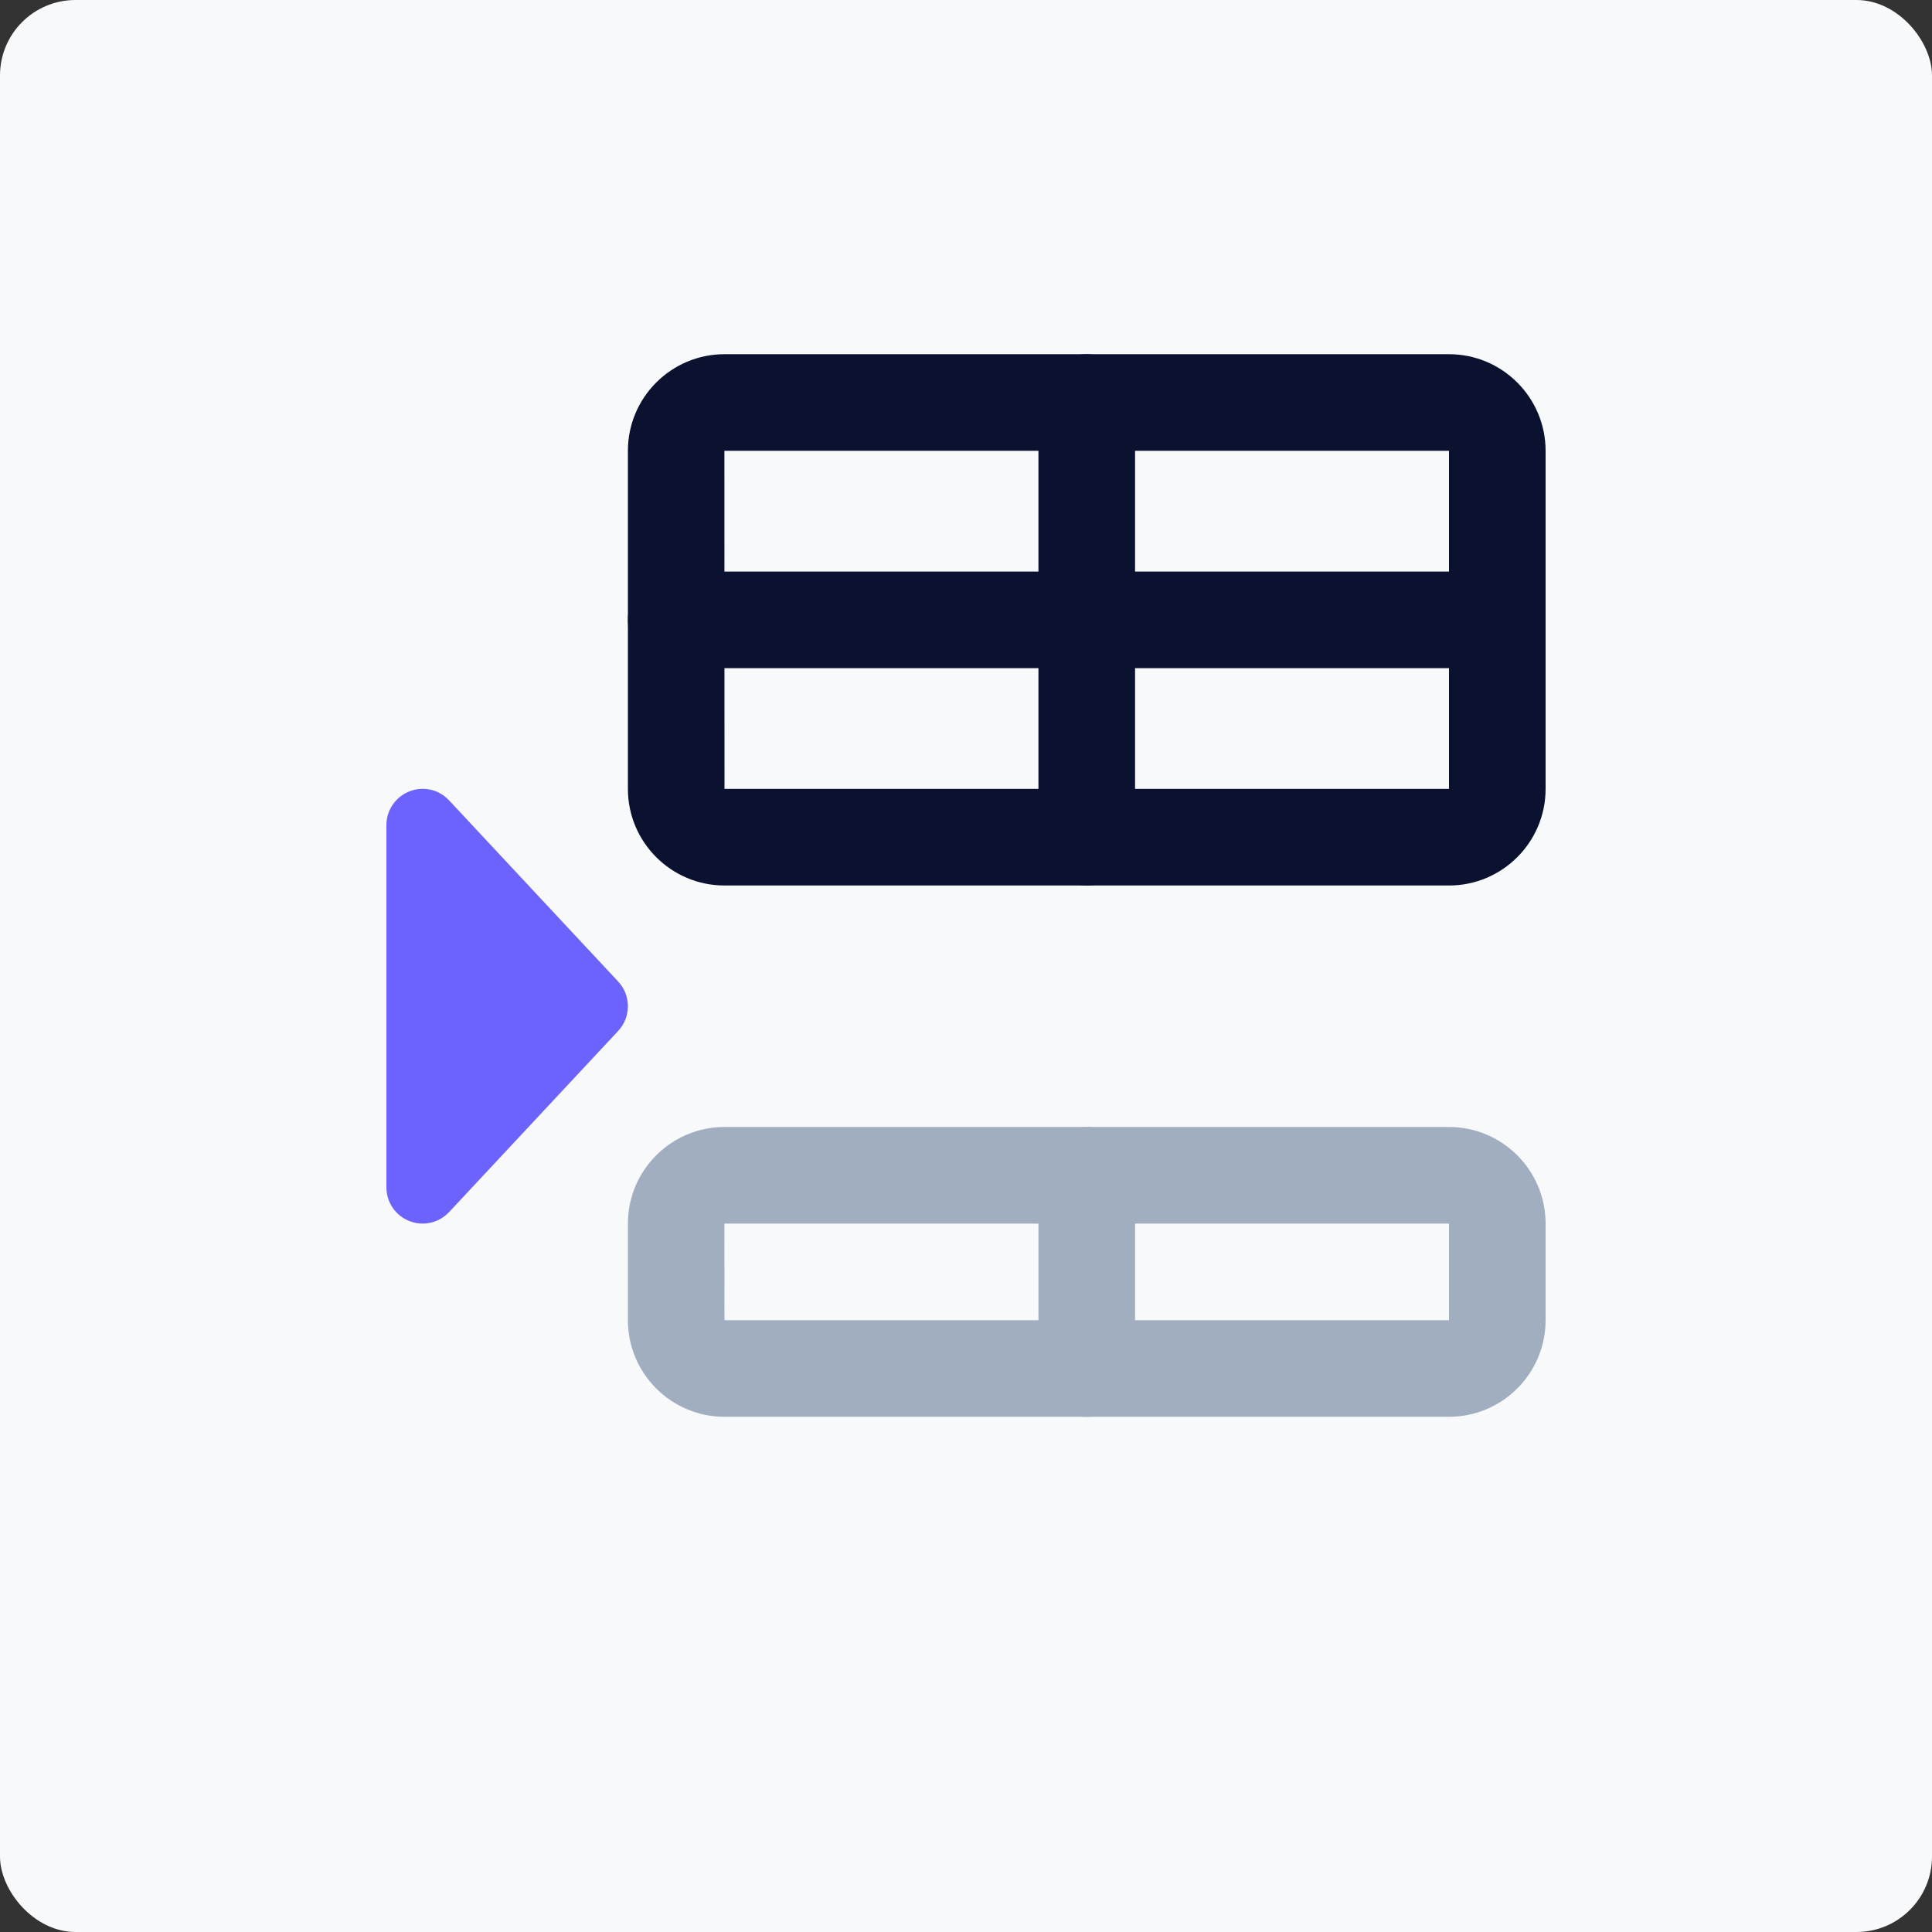 <?xml version="1.0"?>
<svg xmlns="http://www.w3.org/2000/svg" xmlns:xlink="http://www.w3.org/1999/xlink" xmlns:svgjs="http://svgjs.com/svgjs" version="1.1" width="512" height="512" x="0" y="0" viewBox="0 0 512 512" style="enable-background:new 0 0 512 512" xml:space="preserve" class=""><rect x="0" y="0" width="512" height="512" fill="#333333" stroke="none"/><rect width="512" height="512" rx="20" ry="20" fill="#f8f9fb" shape="rounded" transform="matrix(1,0,0,1,0,0)"/><g transform="matrix(0.6,0,0,0.6,102.4,93.866)"><path xmlns="http://www.w3.org/2000/svg" d="m102.355 277.078-74.664-80c-4.48-4.82-11.414-6.422-17.559-3.969-6.121 2.41-10.133 8.32-10.133 14.891v160c0 6.57 4.012 12.48 10.133 14.871 1.898.766 3.883 1.129 5.867 1.129 4.352 0 8.598-1.77 11.691-5.078l74.664-80c5.742-6.145 5.742-15.699 0-21.844zm0 0" fill="#6c63ff" data-original="#2196f3" style=""/><path xmlns="http://www.w3.org/2000/svg" d="m469.332 469.332h-320c-23.531 0-42.664-19.133-42.664-42.664v-42.668c0-23.531 19.133-42.668 42.664-42.668h320c23.531 0 42.668 19.137 42.668 42.668v42.668c0 23.531-19.137 42.664-42.668 42.664zm-320-85.332h-.043l.043 42.668h320v-42.668zm0 0" fill="#a0aec0" data-original="#cfd8dc" style="" class=""/><path xmlns="http://www.w3.org/2000/svg" d="m469.332 234.668h-320c-23.531 0-42.664-19.137-42.664-42.668v-149.332c0-23.531 19.133-42.668 42.664-42.668h320c23.531 0 42.668 19.137 42.668 42.668v149.332c0 23.531-19.137 42.668-42.668 42.668zm-320-192h-.043l.043 149.332h320v-149.332zm0 0" fill="#0a1230" data-original="#607d8b" style="" class=""/><path xmlns="http://www.w3.org/2000/svg" d="m309.332 469.332c-11.797 0-21.332-9.535-21.332-21.332v-85.332c0-11.797 9.535-21.336 21.332-21.336s21.336 9.539 21.336 21.336v85.332c0 11.797-9.539 21.332-21.336 21.332zm0 0" fill="#a0aec0" data-original="#cfd8dc" style="" class=""/><g xmlns="http://www.w3.org/2000/svg" fill="#607d8b"><path d="m309.332 234.668c-11.797 0-21.332-9.539-21.332-21.336v-192c0-11.797 9.535-21.332 21.332-21.332s21.336 9.535 21.336 21.332v192c0 11.797-9.539 21.336-21.336 21.336zm0 0" fill="#0a1230" data-original="#607d8b" style="" class=""/><path d="m490.668 138.668h-362.668c-11.797 0-21.332-9.539-21.332-21.336s9.535-21.332 21.332-21.332h362.668c11.797 0 21.332 9.535 21.332 21.332s-9.535 21.336-21.332 21.336zm0 0" fill="#0a1230" data-original="#607d8b" style="" class=""/></g></g></svg>
